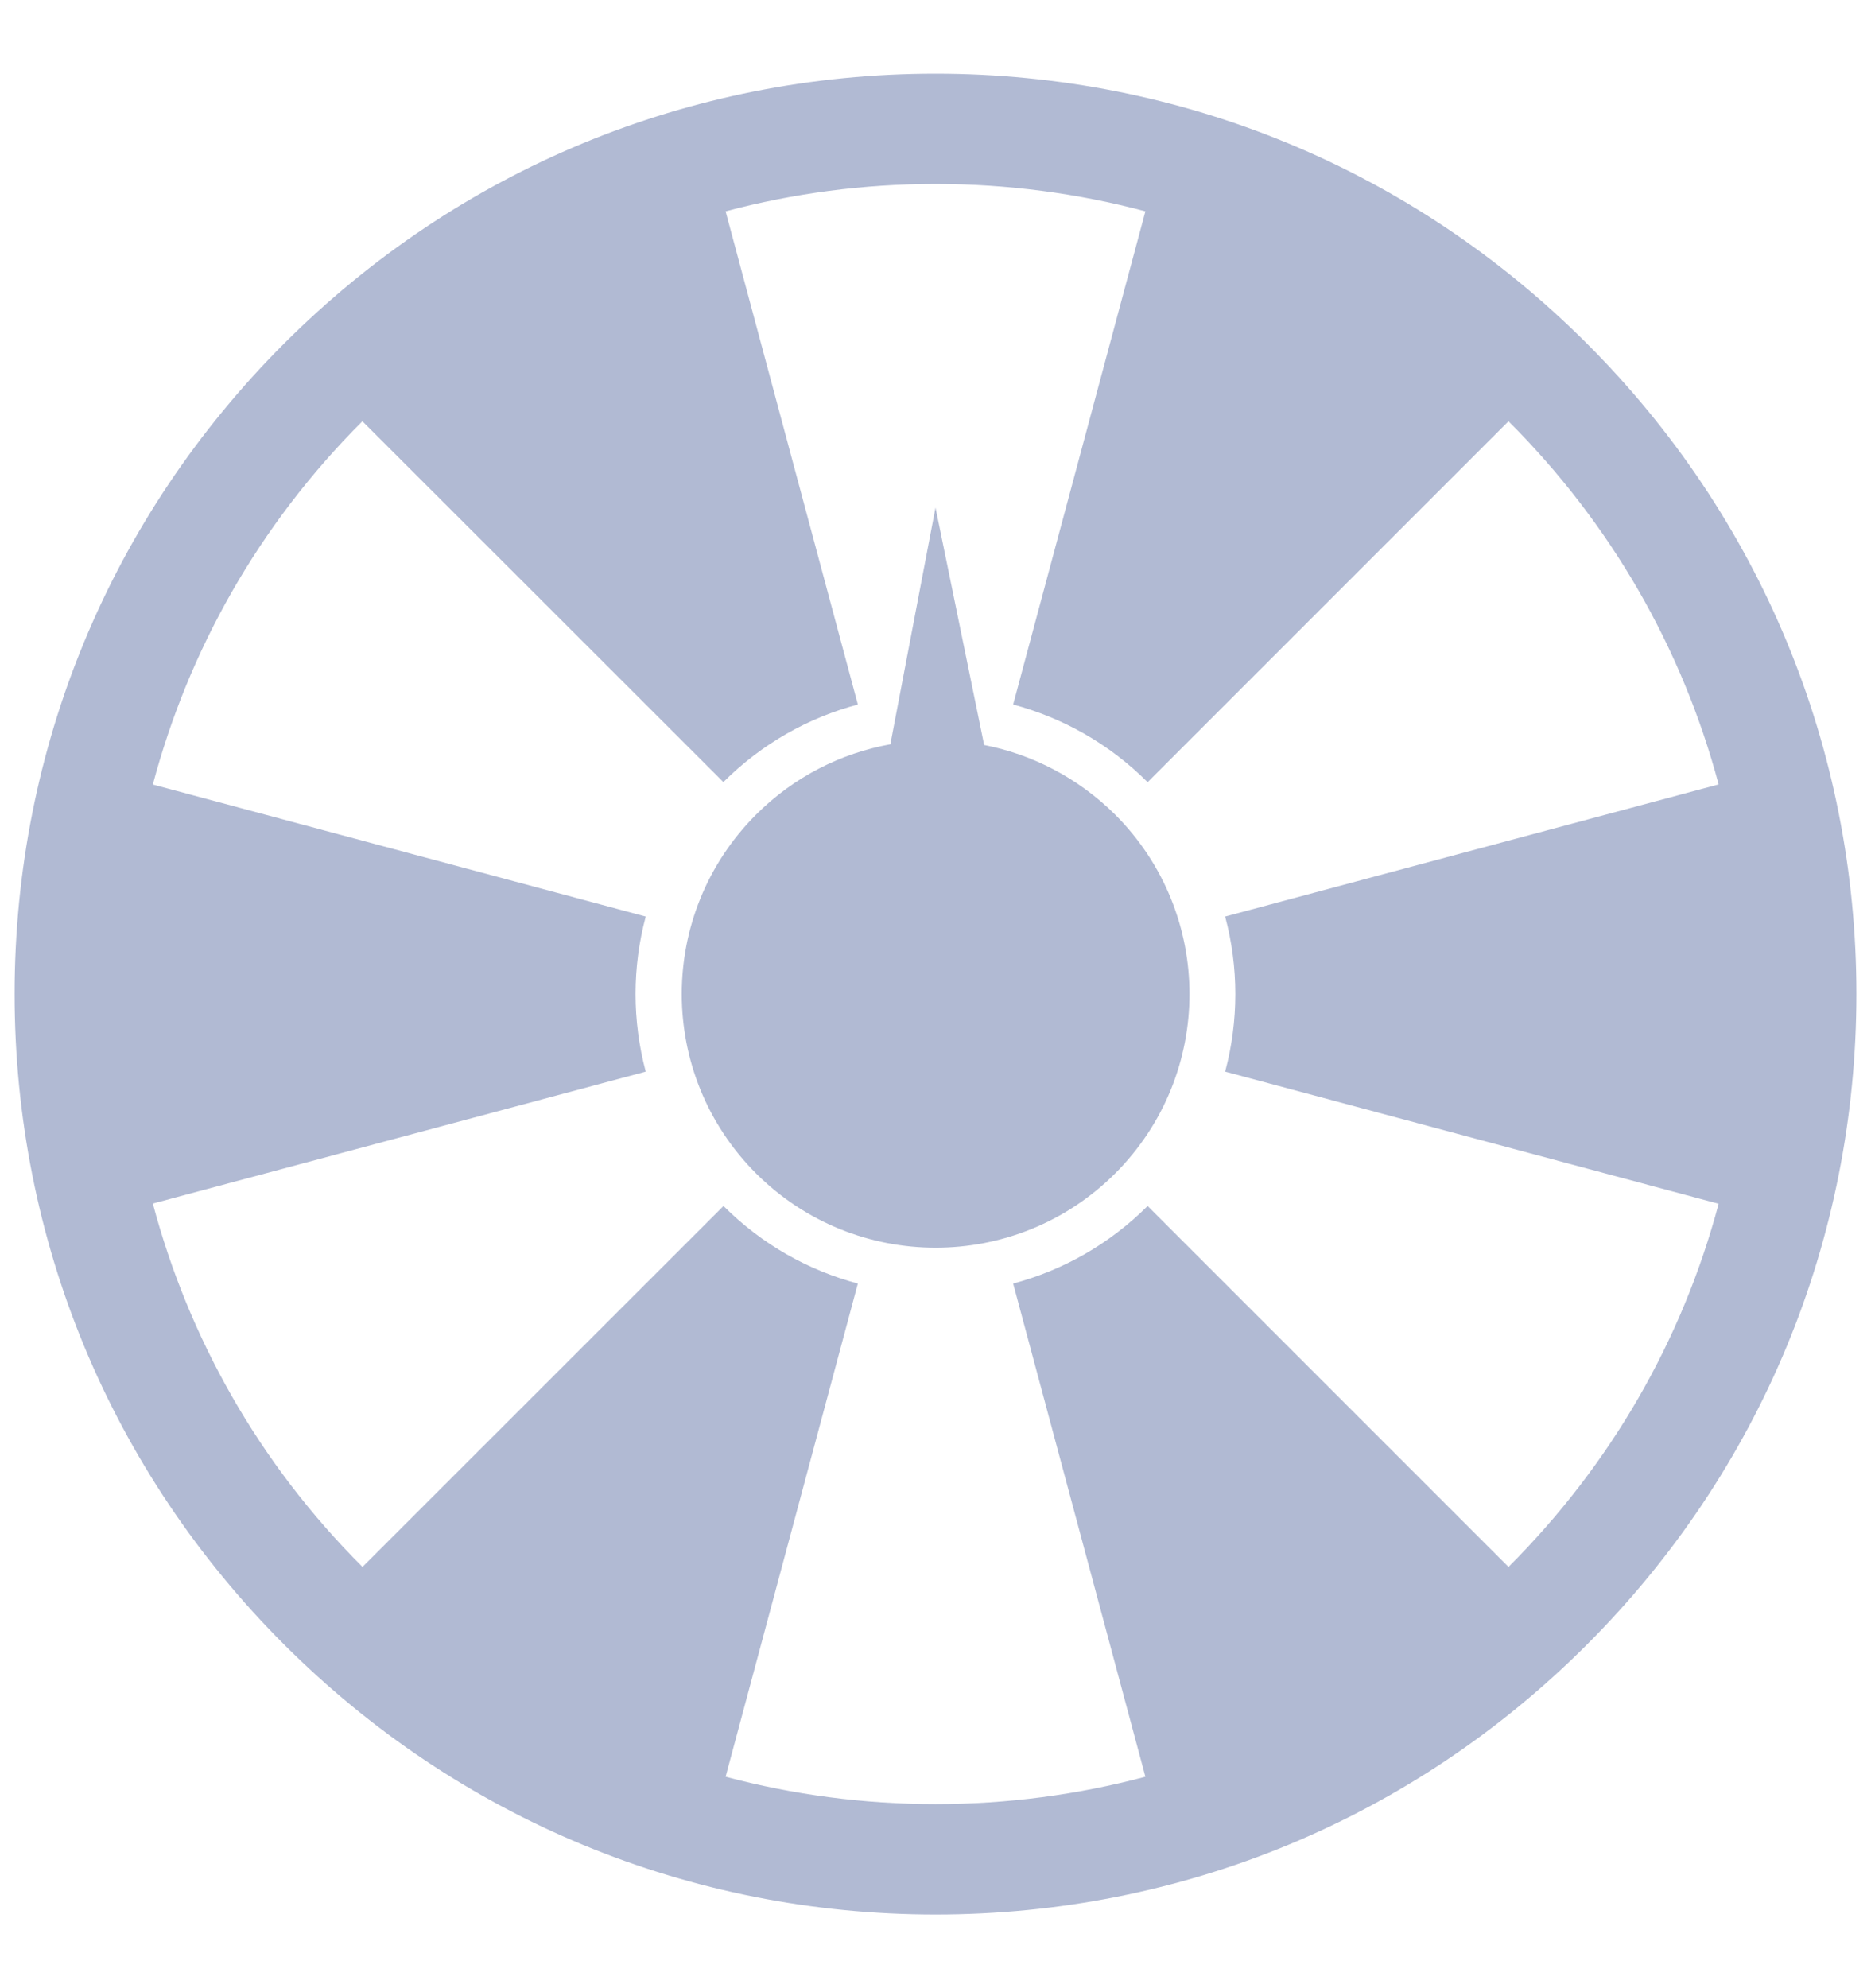 <svg width="16" height="17" viewBox="0 0 16 17" fill="none" xmlns="http://www.w3.org/2000/svg">
<path d="M13.568 2.935C12.081 1.449 10.103 0.63 8 0.63C5.897 0.63 3.919 1.449 2.432 2.935C0.945 4.421 0.125 6.397 0.125 8.499C0.125 10.601 0.944 12.578 2.432 14.064C3.92 15.55 5.897 16.37 8 16.37C10.103 16.37 12.081 15.552 13.569 14.064C15.055 12.578 15.875 10.601 15.875 8.499C15.875 6.397 15.055 4.421 13.568 2.935ZM12.9 13.398L9.814 10.312C9.483 10.642 9.085 10.863 8.664 10.975L9.795 15.192C9.216 15.346 8.614 15.426 8 15.426C7.386 15.426 6.784 15.346 6.205 15.192L7.336 10.975C6.915 10.863 6.517 10.642 6.187 10.312L3.1 13.398C2.207 12.507 1.61 11.43 1.307 10.291L5.522 9.163C5.406 8.728 5.406 8.27 5.522 7.837L1.307 6.708C1.61 5.569 2.207 4.493 3.099 3.602L6.186 6.687C6.517 6.357 6.915 6.136 7.336 6.024L6.205 1.807C6.784 1.653 7.386 1.573 8 1.573C8.614 1.573 9.217 1.653 9.795 1.807L8.664 6.024C9.085 6.137 9.483 6.357 9.814 6.688L12.9 3.602C13.776 4.477 14.386 5.543 14.697 6.707L10.477 7.837C10.593 8.271 10.593 8.729 10.477 9.163L14.697 10.293C14.387 11.457 13.776 12.523 12.9 13.398ZM8.416 6.37L8 4.34L7.614 6.364C7.194 6.44 6.791 6.64 6.466 6.965C5.618 7.813 5.618 9.186 6.466 10.034C7.314 10.88 8.688 10.88 9.536 10.034C10.384 9.186 10.384 7.813 9.536 6.965C9.217 6.649 8.826 6.45 8.416 6.37Z" fill="#B1BAD3"/>
</svg>
